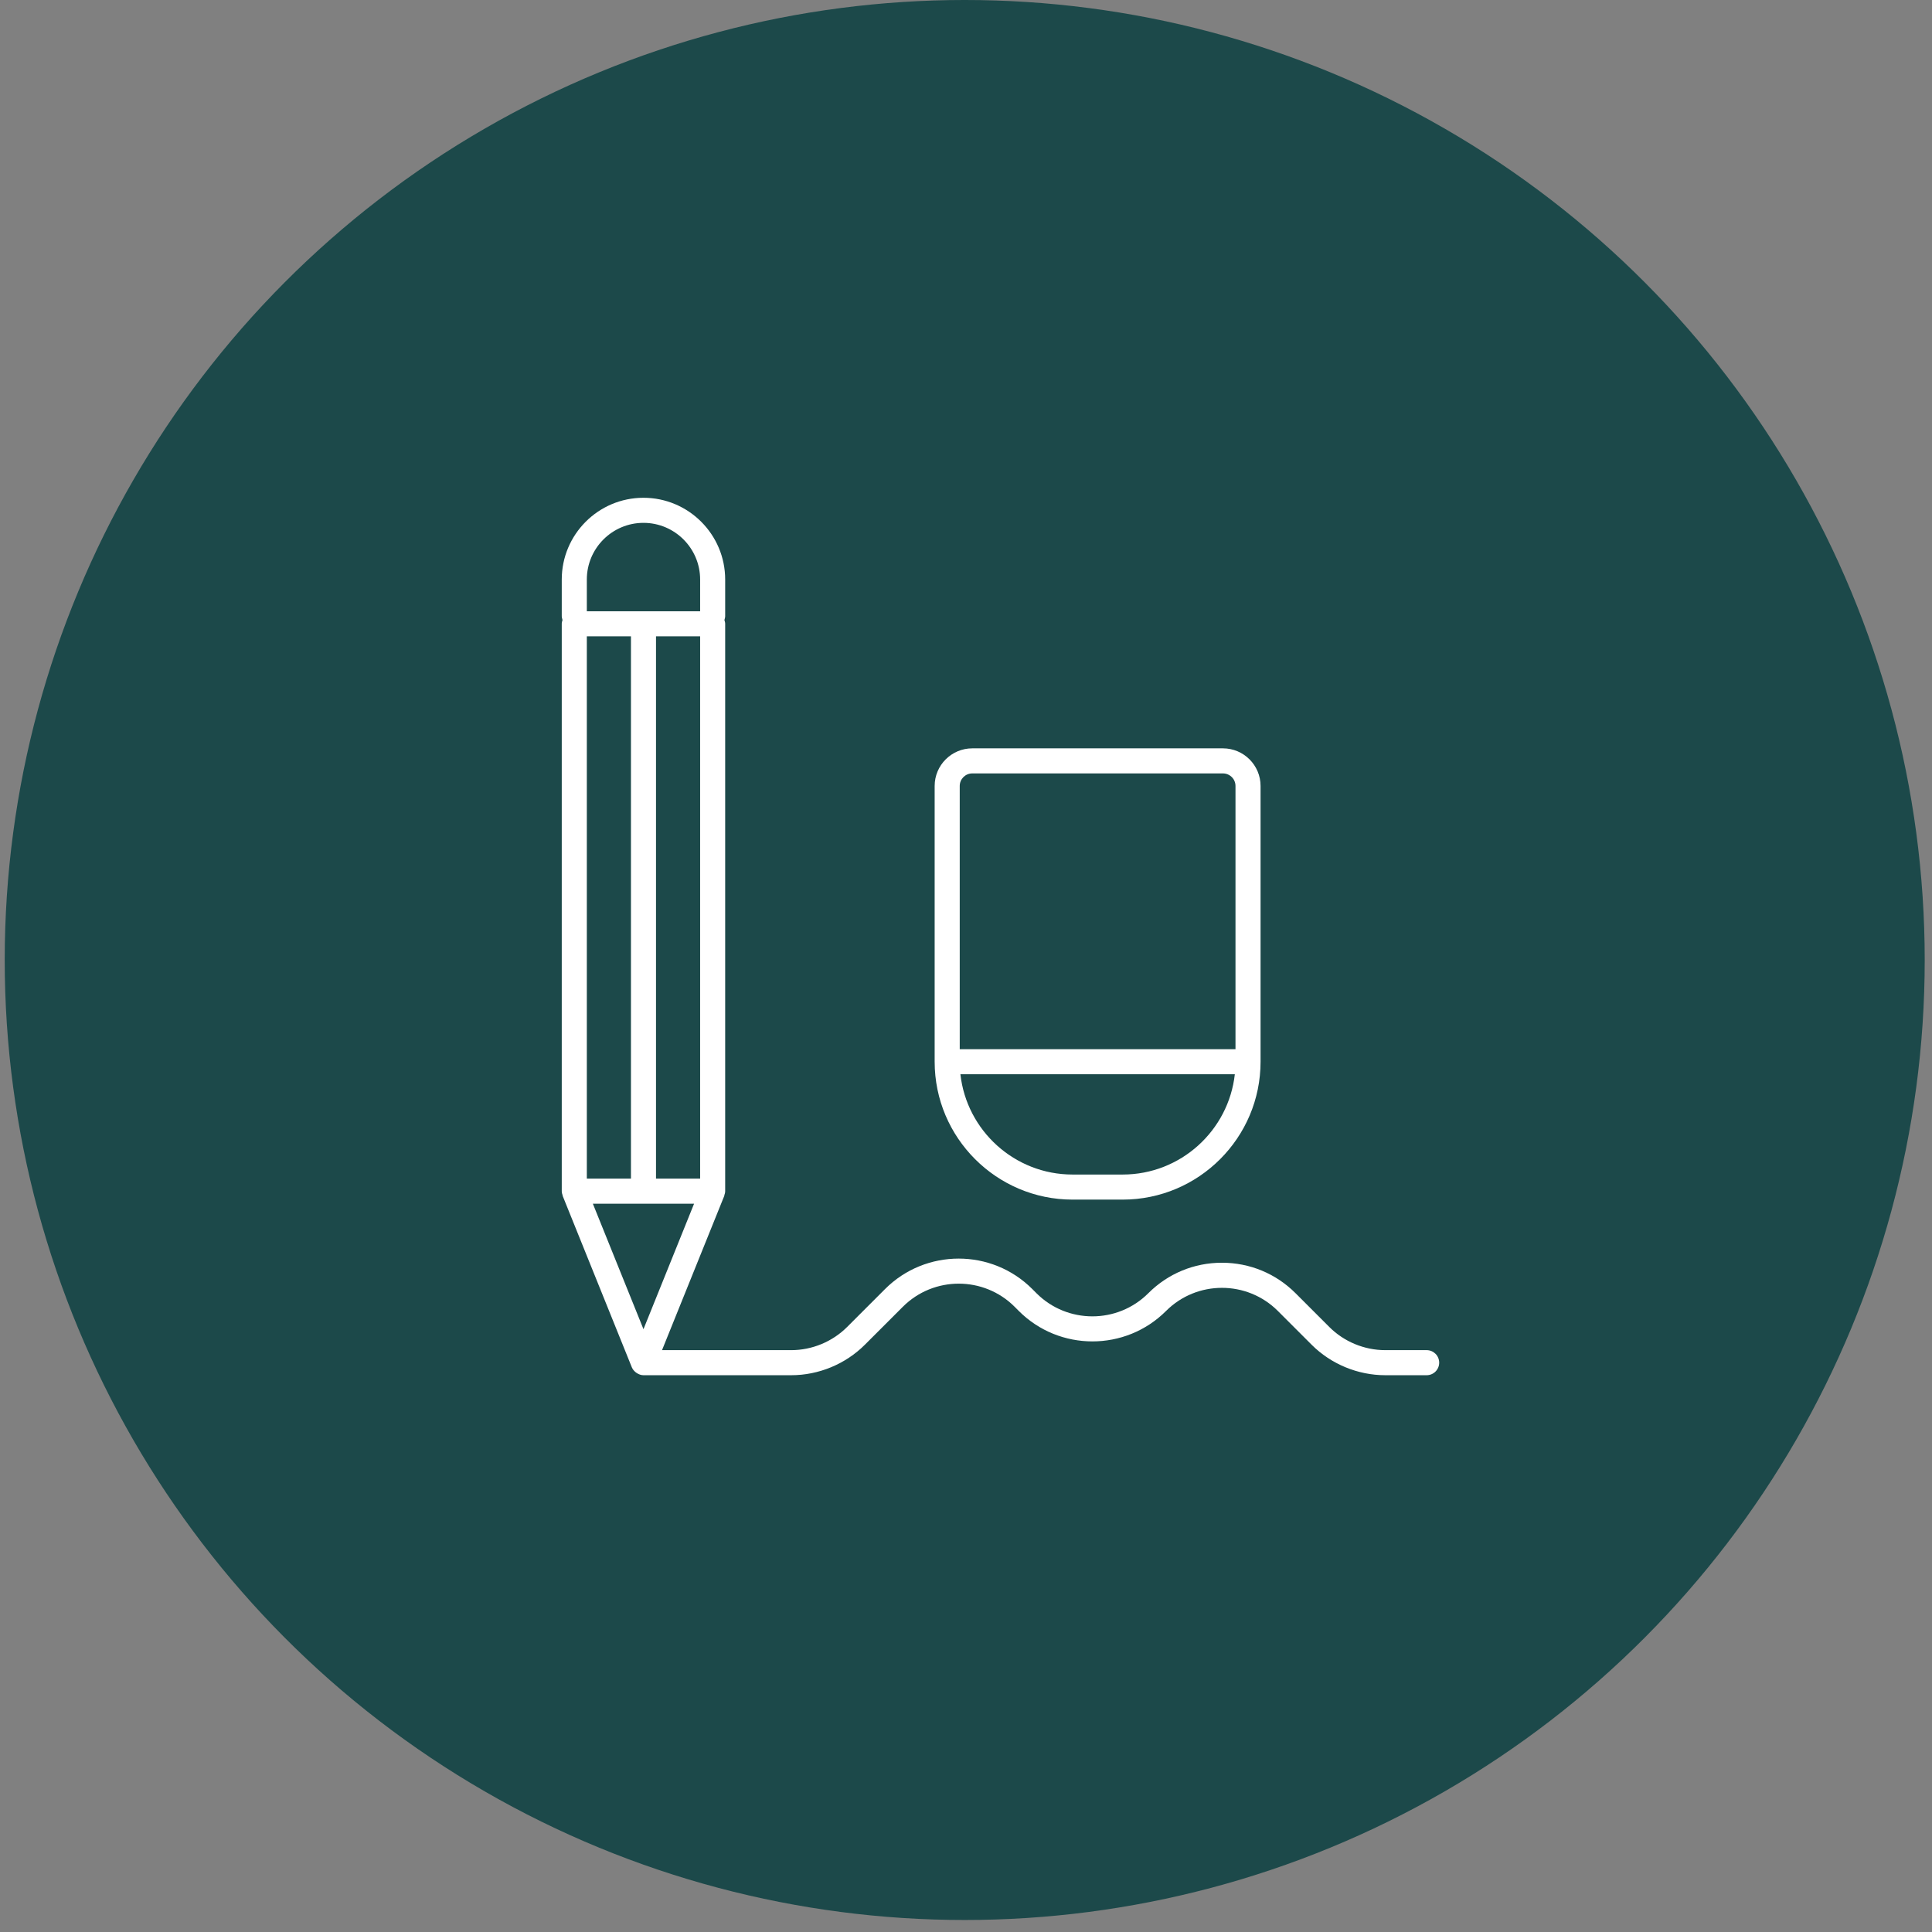 <svg width="131" height="131" viewBox="0 0 131 131" fill="none" xmlns="http://www.w3.org/2000/svg">
<rect x="0" y="0" width="131" height="131" fill="#808080" stroke="none"/>
<circle cx="65.413" cy="65.093" r="65.093" fill="#1C494A"/>
<path d="M38.151 81.085L42.843 92.715L42.846 92.72C42.904 92.86 43.004 92.97 43.121 93.062C43.15 93.084 43.176 93.101 43.206 93.118C43.332 93.193 43.473 93.247 43.631 93.247H53.65C55.51 93.247 57.329 92.494 58.643 91.18L61.217 88.607C63.307 86.517 66.707 86.517 68.796 88.605L69.08 88.89C71.829 91.641 76.31 91.644 79.065 88.89C81.154 86.801 84.554 86.8 86.646 88.89L88.936 91.18C90.249 92.494 92.069 93.247 93.929 93.247H96.735C97.204 93.247 97.585 92.866 97.585 92.397C97.585 91.928 97.204 91.547 96.735 91.547H93.925C92.514 91.547 91.132 90.976 90.136 89.978L87.847 87.689C86.514 86.354 84.741 85.62 82.852 85.62C80.967 85.62 79.194 86.354 77.86 87.689C75.769 89.778 72.369 89.778 70.28 87.69L69.996 87.405C67.243 84.649 62.762 84.653 60.011 87.405L57.438 89.978C56.44 90.976 55.06 91.547 53.649 91.547H44.889L49.11 81.085C49.115 81.071 49.112 81.056 49.115 81.042C49.146 80.956 49.171 80.865 49.171 80.767V42.297C49.171 42.207 49.146 42.124 49.12 42.042C49.137 41.957 49.171 41.877 49.171 41.787V39.294C49.171 36.239 46.686 33.752 43.63 33.752C40.573 33.752 38.09 36.237 38.09 39.294V41.787C38.09 41.877 38.124 41.956 38.141 42.042C38.115 42.124 38.09 42.207 38.09 42.297V80.767C38.09 80.864 38.115 80.956 38.146 81.042C38.149 81.056 38.146 81.071 38.151 81.085ZM47.473 43.147V79.917H44.481V43.147H47.473ZM42.782 79.917H39.79V43.147H42.782V79.917ZM43.631 90.126L40.199 81.618H47.062L43.631 90.126ZM39.79 39.294C39.79 37.175 41.513 35.452 43.631 35.452C45.749 35.452 47.473 37.175 47.473 39.294V41.447H39.79V39.294Z" fill="white"/>
<path d="M72.724 81.34H76.124C81.278 81.34 85.473 77.146 85.473 71.99V53.292C85.473 51.886 84.329 50.742 82.923 50.742H65.925C64.519 50.742 63.375 51.886 63.375 53.292V71.99C63.375 77.144 67.57 81.34 72.724 81.34ZM65.075 53.292C65.075 52.823 65.457 52.442 65.925 52.442H82.923C83.391 52.442 83.773 52.823 83.773 53.292V71.141H65.075V53.292ZM83.728 72.84C83.302 76.66 80.056 79.64 76.124 79.64H72.724C68.793 79.64 65.546 76.66 65.121 72.84H83.728Z" fill="white"/>
</svg>
